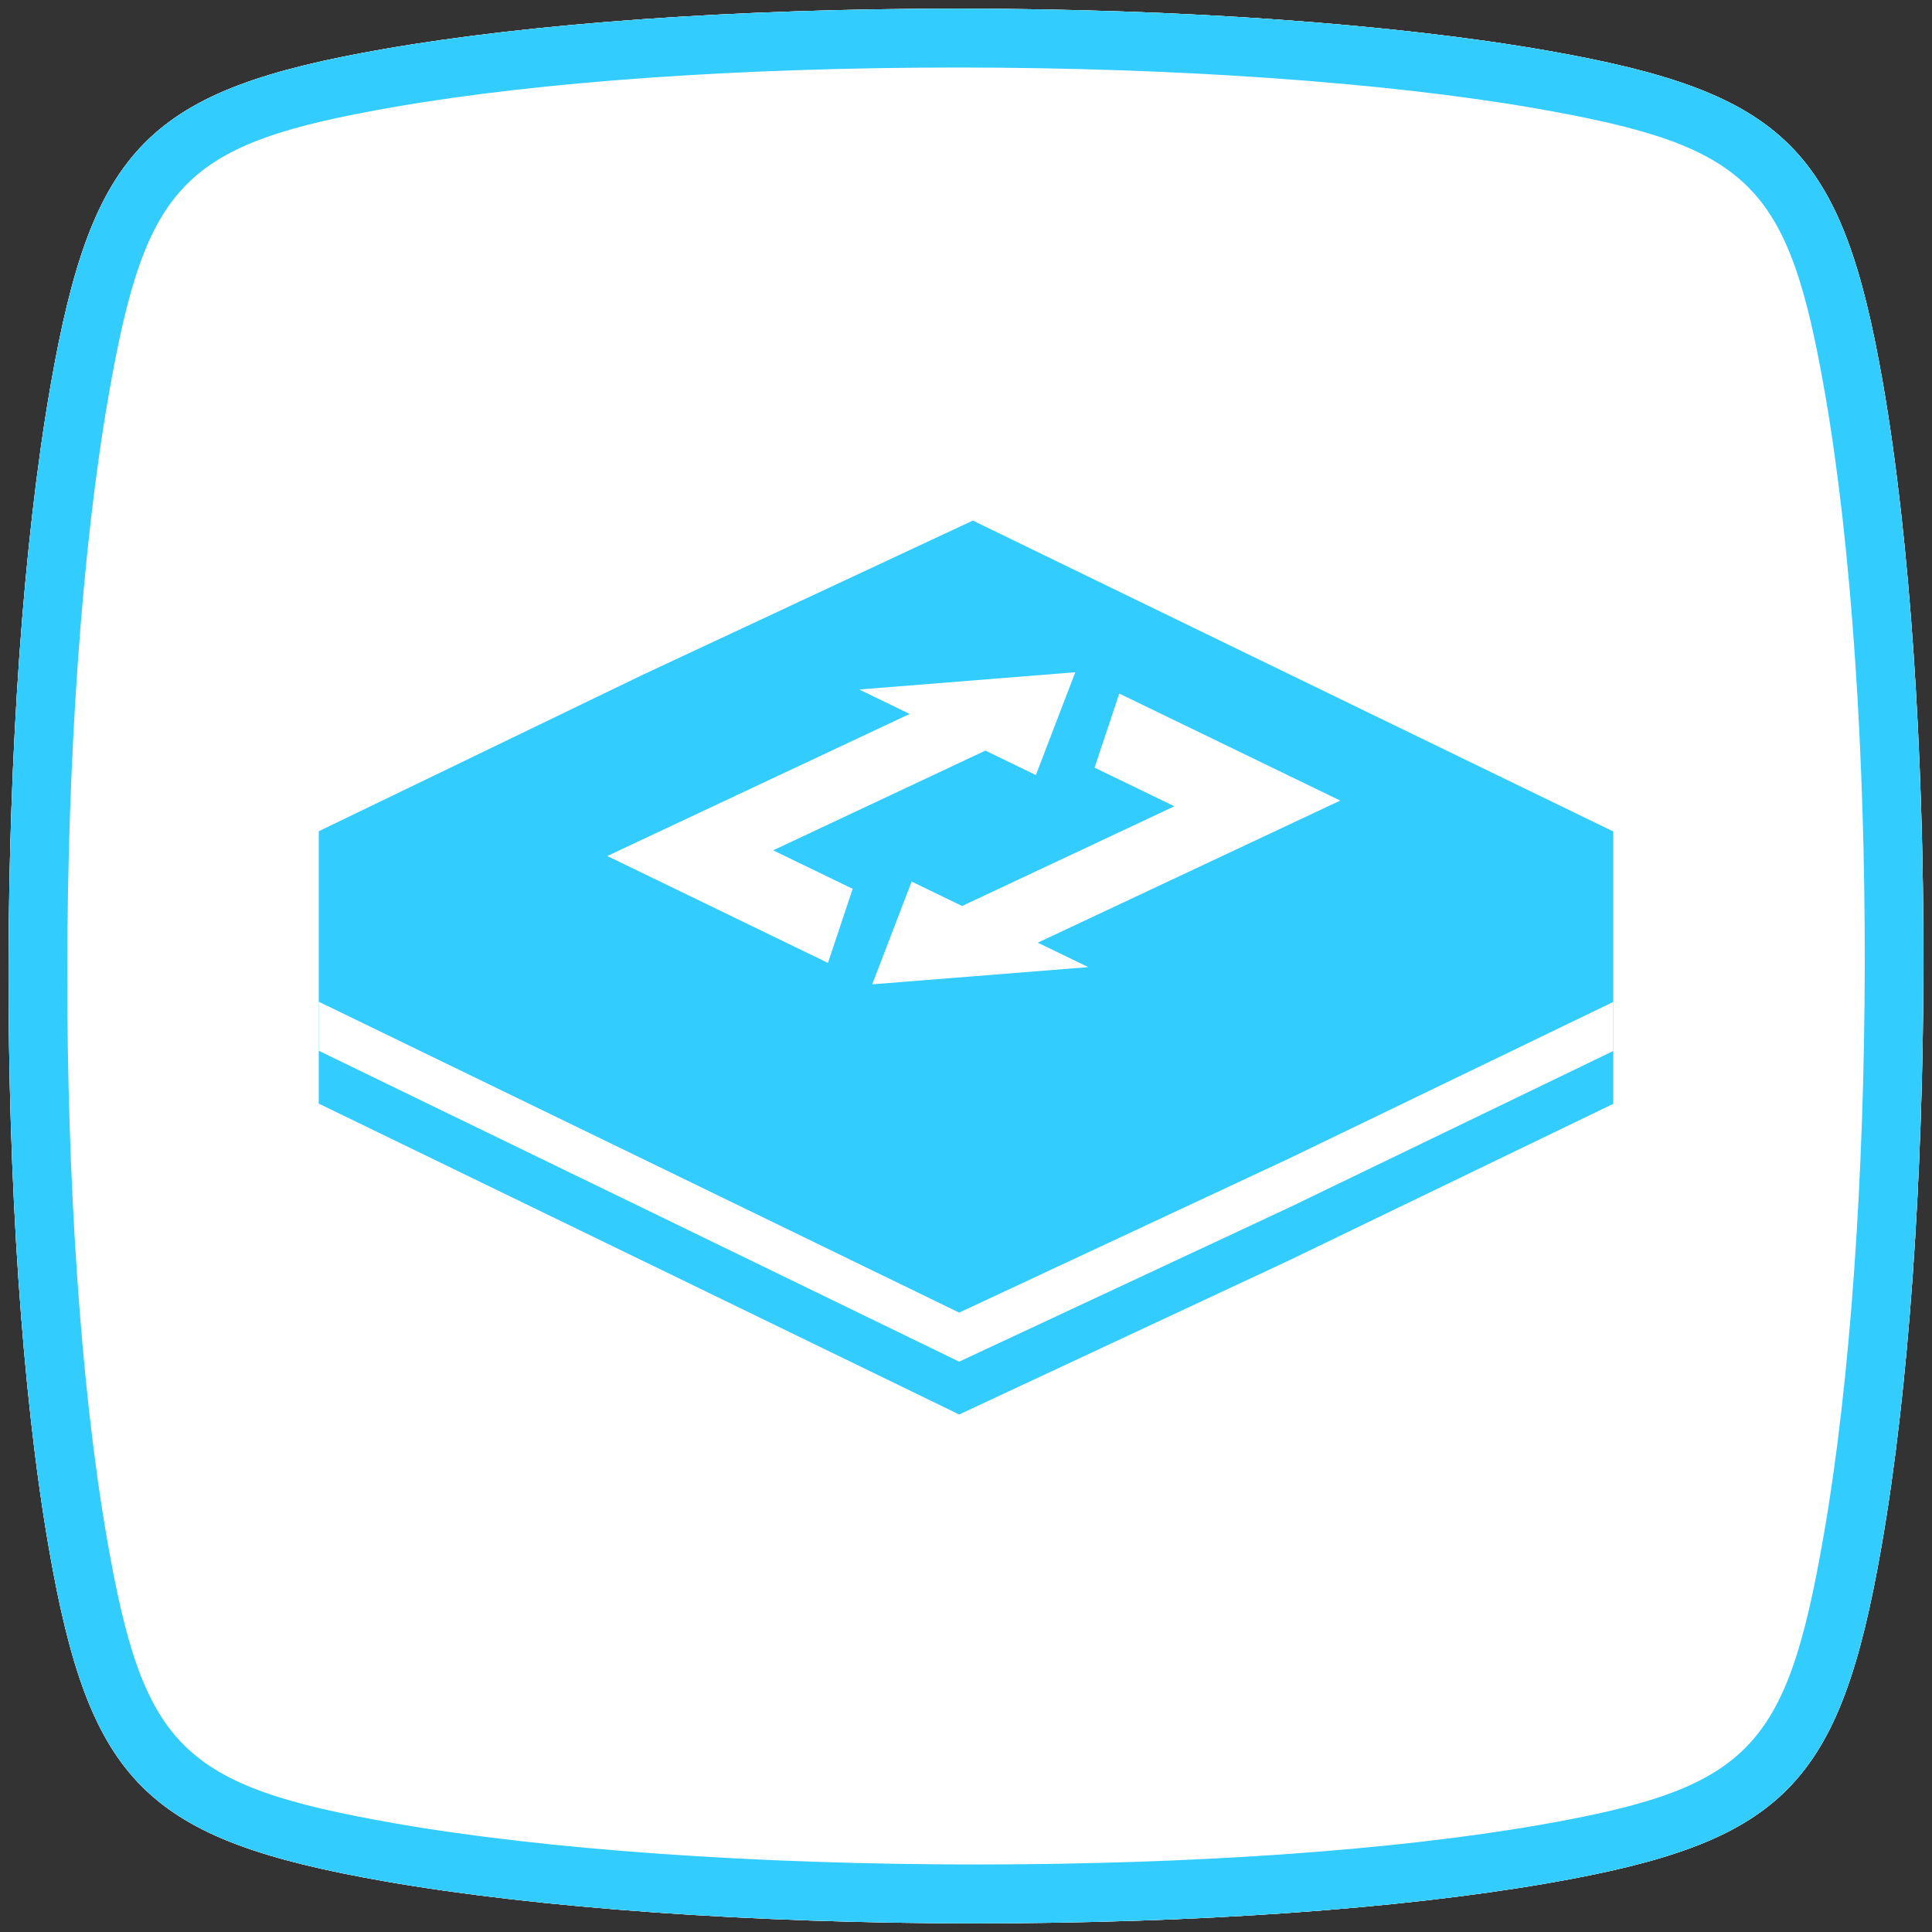 <svg xmlns="http://www.w3.org/2000/svg" viewBox="0 0 512 512"><rect x="0" y="0" width="512" height="512" fill="#333333" stroke="none"/><path fill="#FFF" d="M499.037 101.813c-10.847-62.461-25.838-77.337-89.152-88.42-40.31-7.053-97.21-11.098-156.091-11.098-58.363 0-112.338 3.801-151.978 10.687-62.468 10.855-77.345 25.853-88.405 89.152-14.663 83.819-14.884 224.882-.48 308.031 10.817 62.461 25.815 77.329 89.152 88.42 40.409 7.069 97.431 11.121 156.434 11.121h.008c58.218 0 112.087-3.778 151.665-10.634 62.476-10.862 77.36-25.853 88.405-89.167 14.671-83.834 14.869-224.928.442-308.092z"/><path fill="#FFF" d="M499.037 101.813c-10.847-62.461-25.838-77.337-89.152-88.42-40.31-7.053-97.21-11.098-156.091-11.098-58.363 0-112.338 3.801-151.978 10.687-62.468 10.855-77.345 25.853-88.405 89.152-14.663 83.819-14.884 224.882-.48 308.031 10.817 62.461 25.815 77.329 89.152 88.42 40.409 7.069 97.431 11.121 156.434 11.121h.008c58.218 0 112.087-3.778 151.665-10.634 62.476-10.862 77.36-25.853 88.405-89.167 14.671-83.834 14.869-224.928.442-308.092z"/><path fill="#3CF" d="M258.525 509.706h-.008c-59.003 0-116.025-4.052-156.434-11.121-63.337-11.091-78.335-25.959-89.152-88.42-14.404-83.149-14.183-224.212.48-308.031 11.06-63.299 25.937-78.297 88.405-89.152 39.64-6.886 93.615-10.687 151.978-10.687 58.881 0 115.781 4.045 156.091 11.098 63.314 11.083 78.305 25.959 89.152 88.42 14.427 83.164 14.229 224.258-.442 308.092-11.045 63.314-25.929 78.305-88.405 89.167-39.578 6.856-93.447 10.634-151.665 10.634zm-4.73-491.812c-57.495 0-110.518 3.717-149.312 10.458-55.88 9.704-65.782 19.713-75.7 76.461-14.419 82.38-14.633 220.997-.48 302.699 9.674 55.849 19.683 65.767 76.469 75.715 39.564 6.916 95.596 10.877 153.745 10.877h.008c57.365 0 110.274-3.687 149-10.39 55.895-9.72 65.797-19.729 75.715-76.492 14.412-82.403 14.61-221.036.442-302.745-9.72-55.872-19.729-65.782-76.477-75.715-39.472-6.907-95.398-10.868-153.41-10.868z"/><path fill="#3CF" d="M427.532 220.35l-85.377-41.427-83.494-40.554-.849-.413-1.02.477-86.506 40.412-85.818 41.445v72.172l85.377 41.427 83.494 40.554.849.413 1.02-.477 86.506-40.412 85.818-41.445V220.35z"/><g fill="#FFF"><path d="M355.174 212.164l-.067-.033-19.992-9.684-38.496-18.646-6.546 19.63 21.146 10.243-56.256 26.428-13.373-6.478-10.444 27.236 57.254-4.562-13.377-6.48z"/><path d="M204.889 225.343l56.247-26.425 13.378 6.48 10.448-27.243-57.258 4.569 13.371 6.477-56.247 26.425-23.895 11.225 20.061 9.717 38.428 18.614 6.545-19.63z"/></g><path fill="#FFF" d="M255.208 347.379l-1.02.477-.849-.413-83.494-40.554-85.377-41.427v13l85.377 41.427 83.494 40.554.849.413 1.02-.477 86.506-40.412 85.818-41.445v-13l-85.818 41.445z"/></svg>